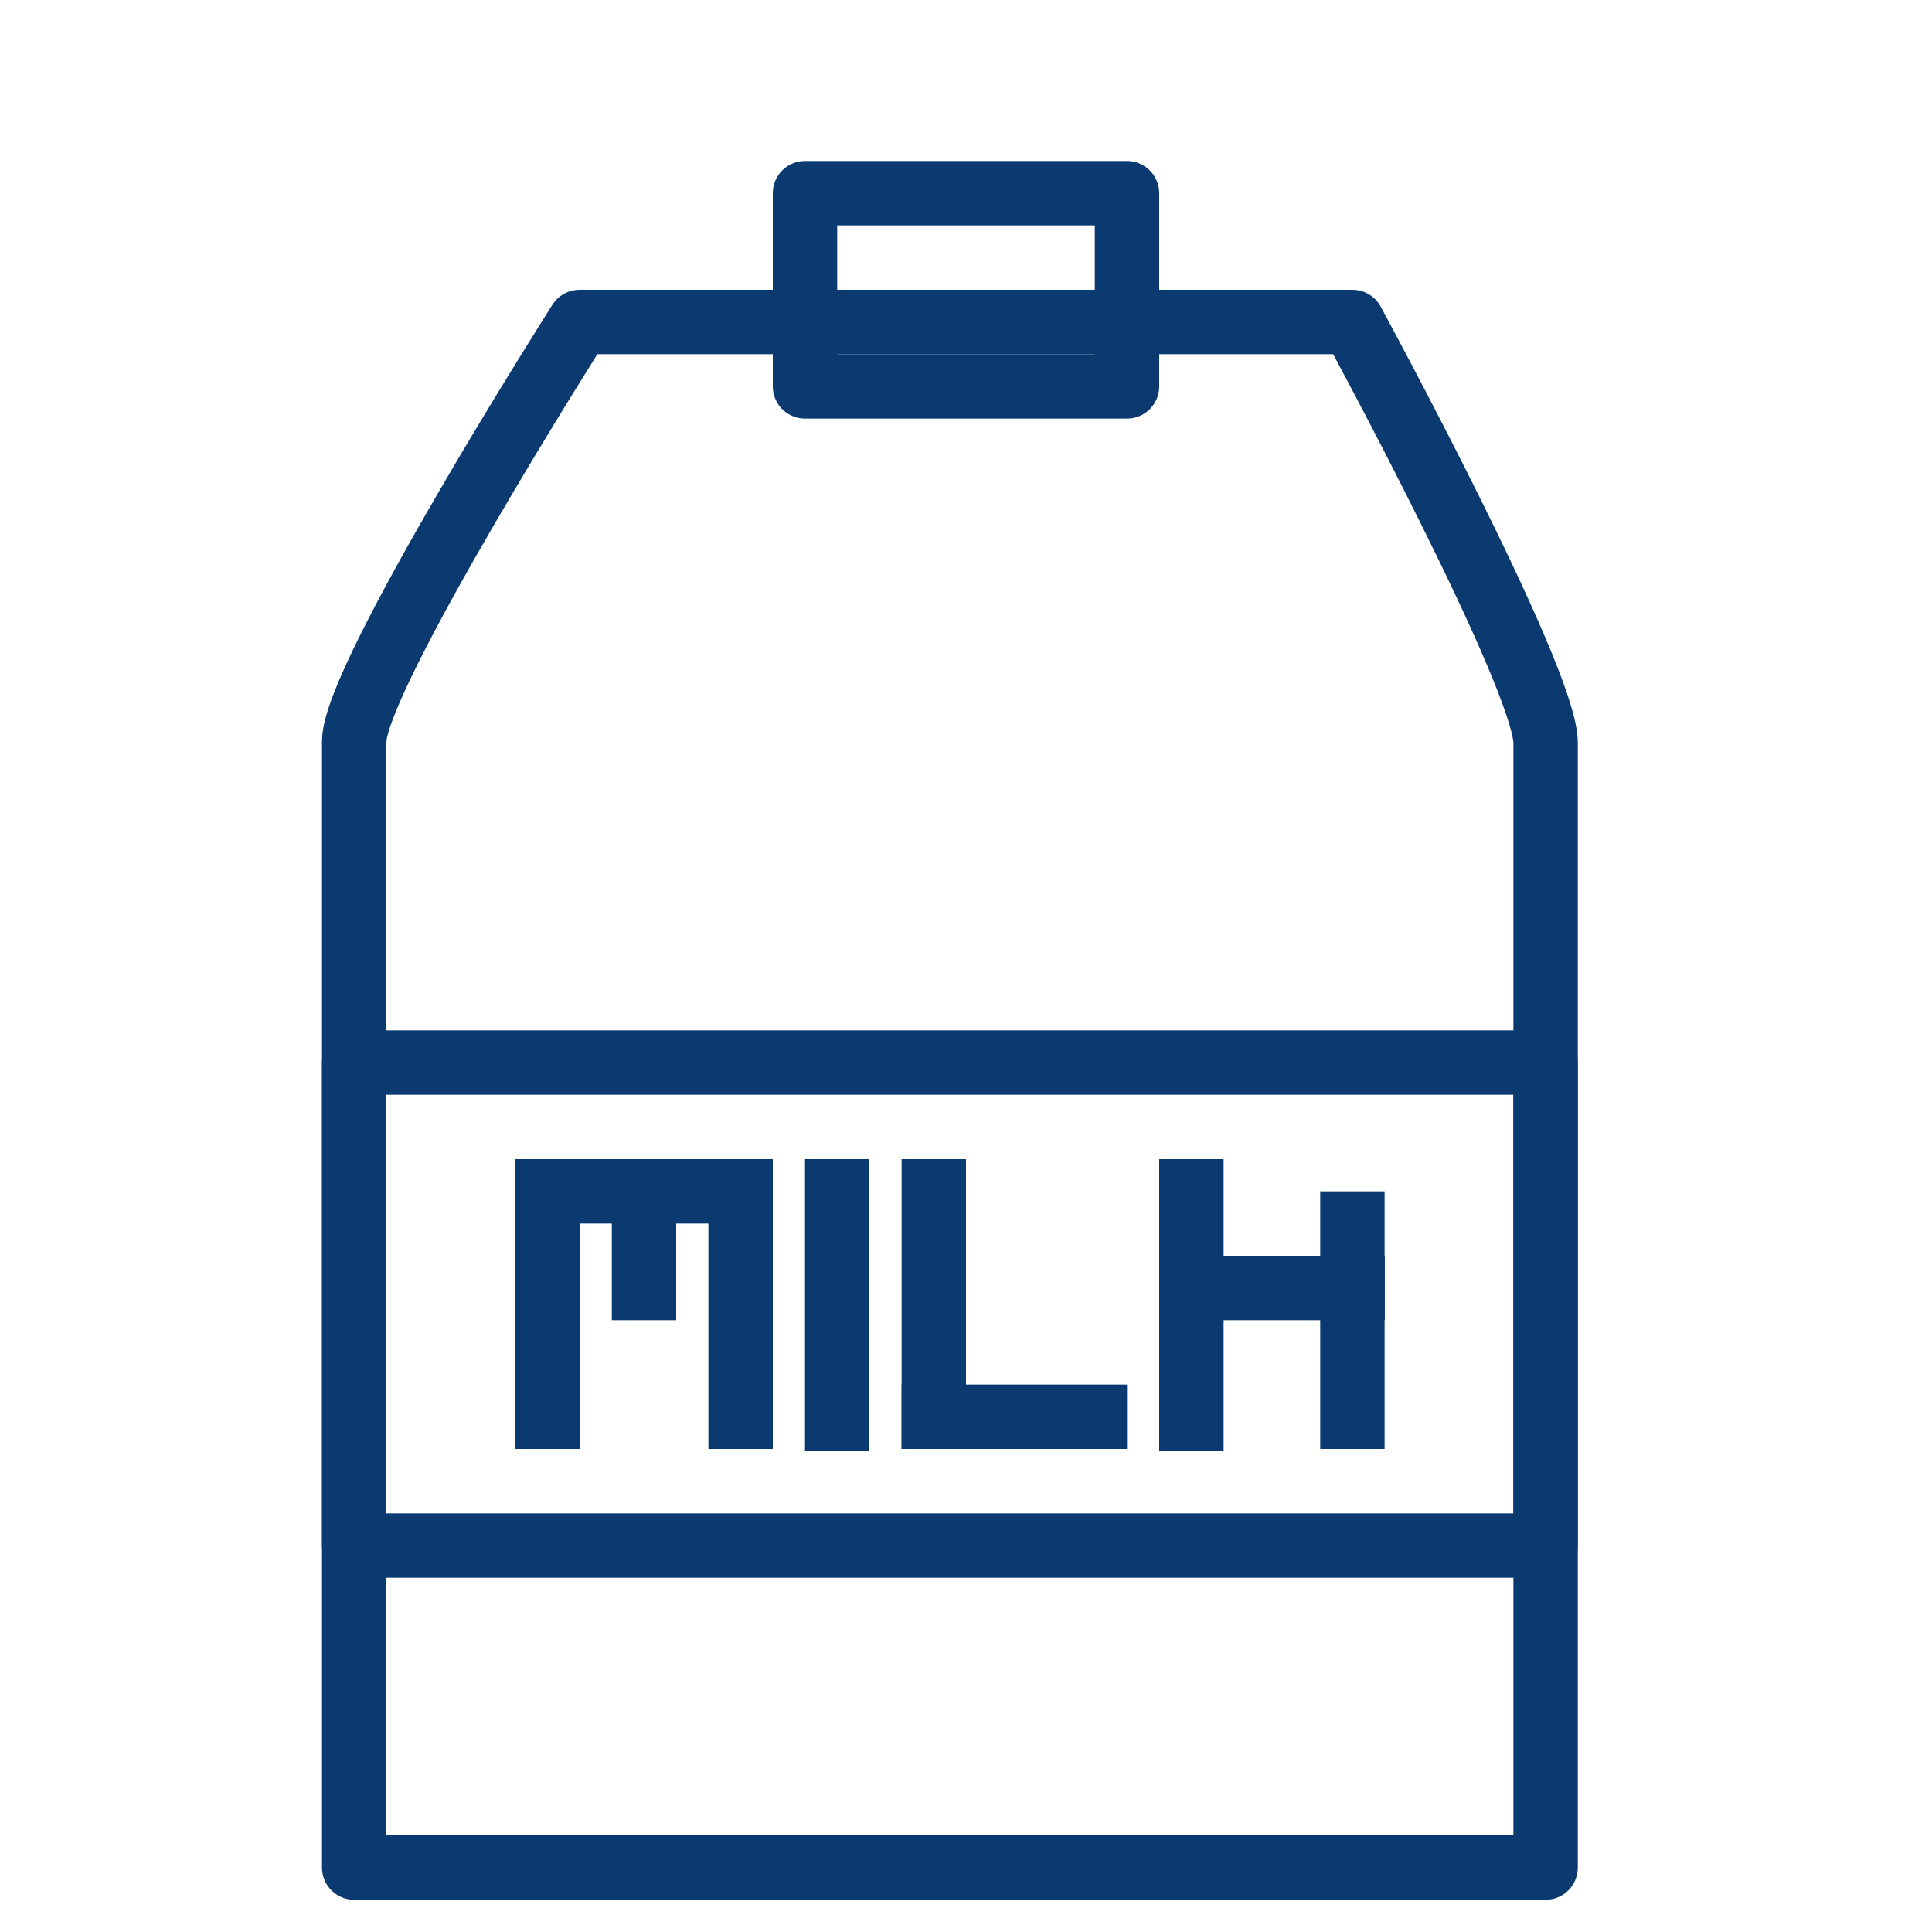 <?xml version="1.0" encoding="UTF-8" standalone="no"?>
<svg width="60px" height="60px" viewBox="0 0 60 60" version="1.1" xmlns="http://www.w3.org/2000/svg" xmlns:xlink="http://www.w3.org/1999/xlink" xmlns:sketch="http://www.bohemiancoding.com/sketch/ns">
    <!-- Generator: Sketch 3.2.2 (9983) - http://www.bohemiancoding.com/sketch -->
    <title>Milk</title>
    <desc>Created with Sketch.</desc>
    <defs></defs>
    <g id="stroked" stroke="none" stroke-width="1" fill="none" fill-rule="evenodd" sketch:type="MSPage">
        <g id="Kitchen" sketch:type="MSLayerGroup" transform="translate(-847, -958)" stroke="#0a3a70" stroke-width="2" stroke-linejoin="round">
            <g id="Milk" transform="translate(858, 964)" sketch:type="MSShapeGroup">
                <rect id="Rectangle-770" stroke-linecap="round" x="0" y="27" width="37" height="15"></rect>
                <path d="M15,31 L15,38.071" id="Line" stroke-linecap="square"></path>
                <path d="M26,31 L26,38.071" id="Line" stroke-linecap="square"></path>
                <path d="M18,31 L18,38" id="Line" stroke-linecap="square"></path>
                <path d="M23,38 L18,38" id="Line" stroke-linecap="square"></path>
                <path d="M6,38 L6,31" id="Line" stroke-linecap="square"></path>
                <path d="M12,38 L12,31" id="Line" stroke-linecap="square"></path>
                <path d="M9,31 L6,31" id="Line" stroke-linecap="square"></path>
                <path d="M12,31 L9,31" id="Line" stroke-linecap="square"></path>
                <path d="M9,31 L9,34" id="Line" stroke-linecap="square"></path>
                <path d="M26,34 L31,34" id="Line" stroke-linecap="square"></path>
                <path d="M31,34 L31,38" id="Line" stroke-linecap="square"></path>
                <path d="M31,34 L31,32" id="Line" stroke-linecap="square"></path>
                <path d="M0,17.025 C1.10975041e-16,15.017 7,4 7,4 L31,4 C31,4 37,15.046 37,17.068 L37,52 L0,52 L0,17.025 Z" id="Rectangle-771" stroke-linecap="round"></path>
                <rect id="Rectangle-772" stroke-linecap="round" x="14" y="0" width="10" height="6"></rect>
            </g>
        </g>
    </g>
</svg>